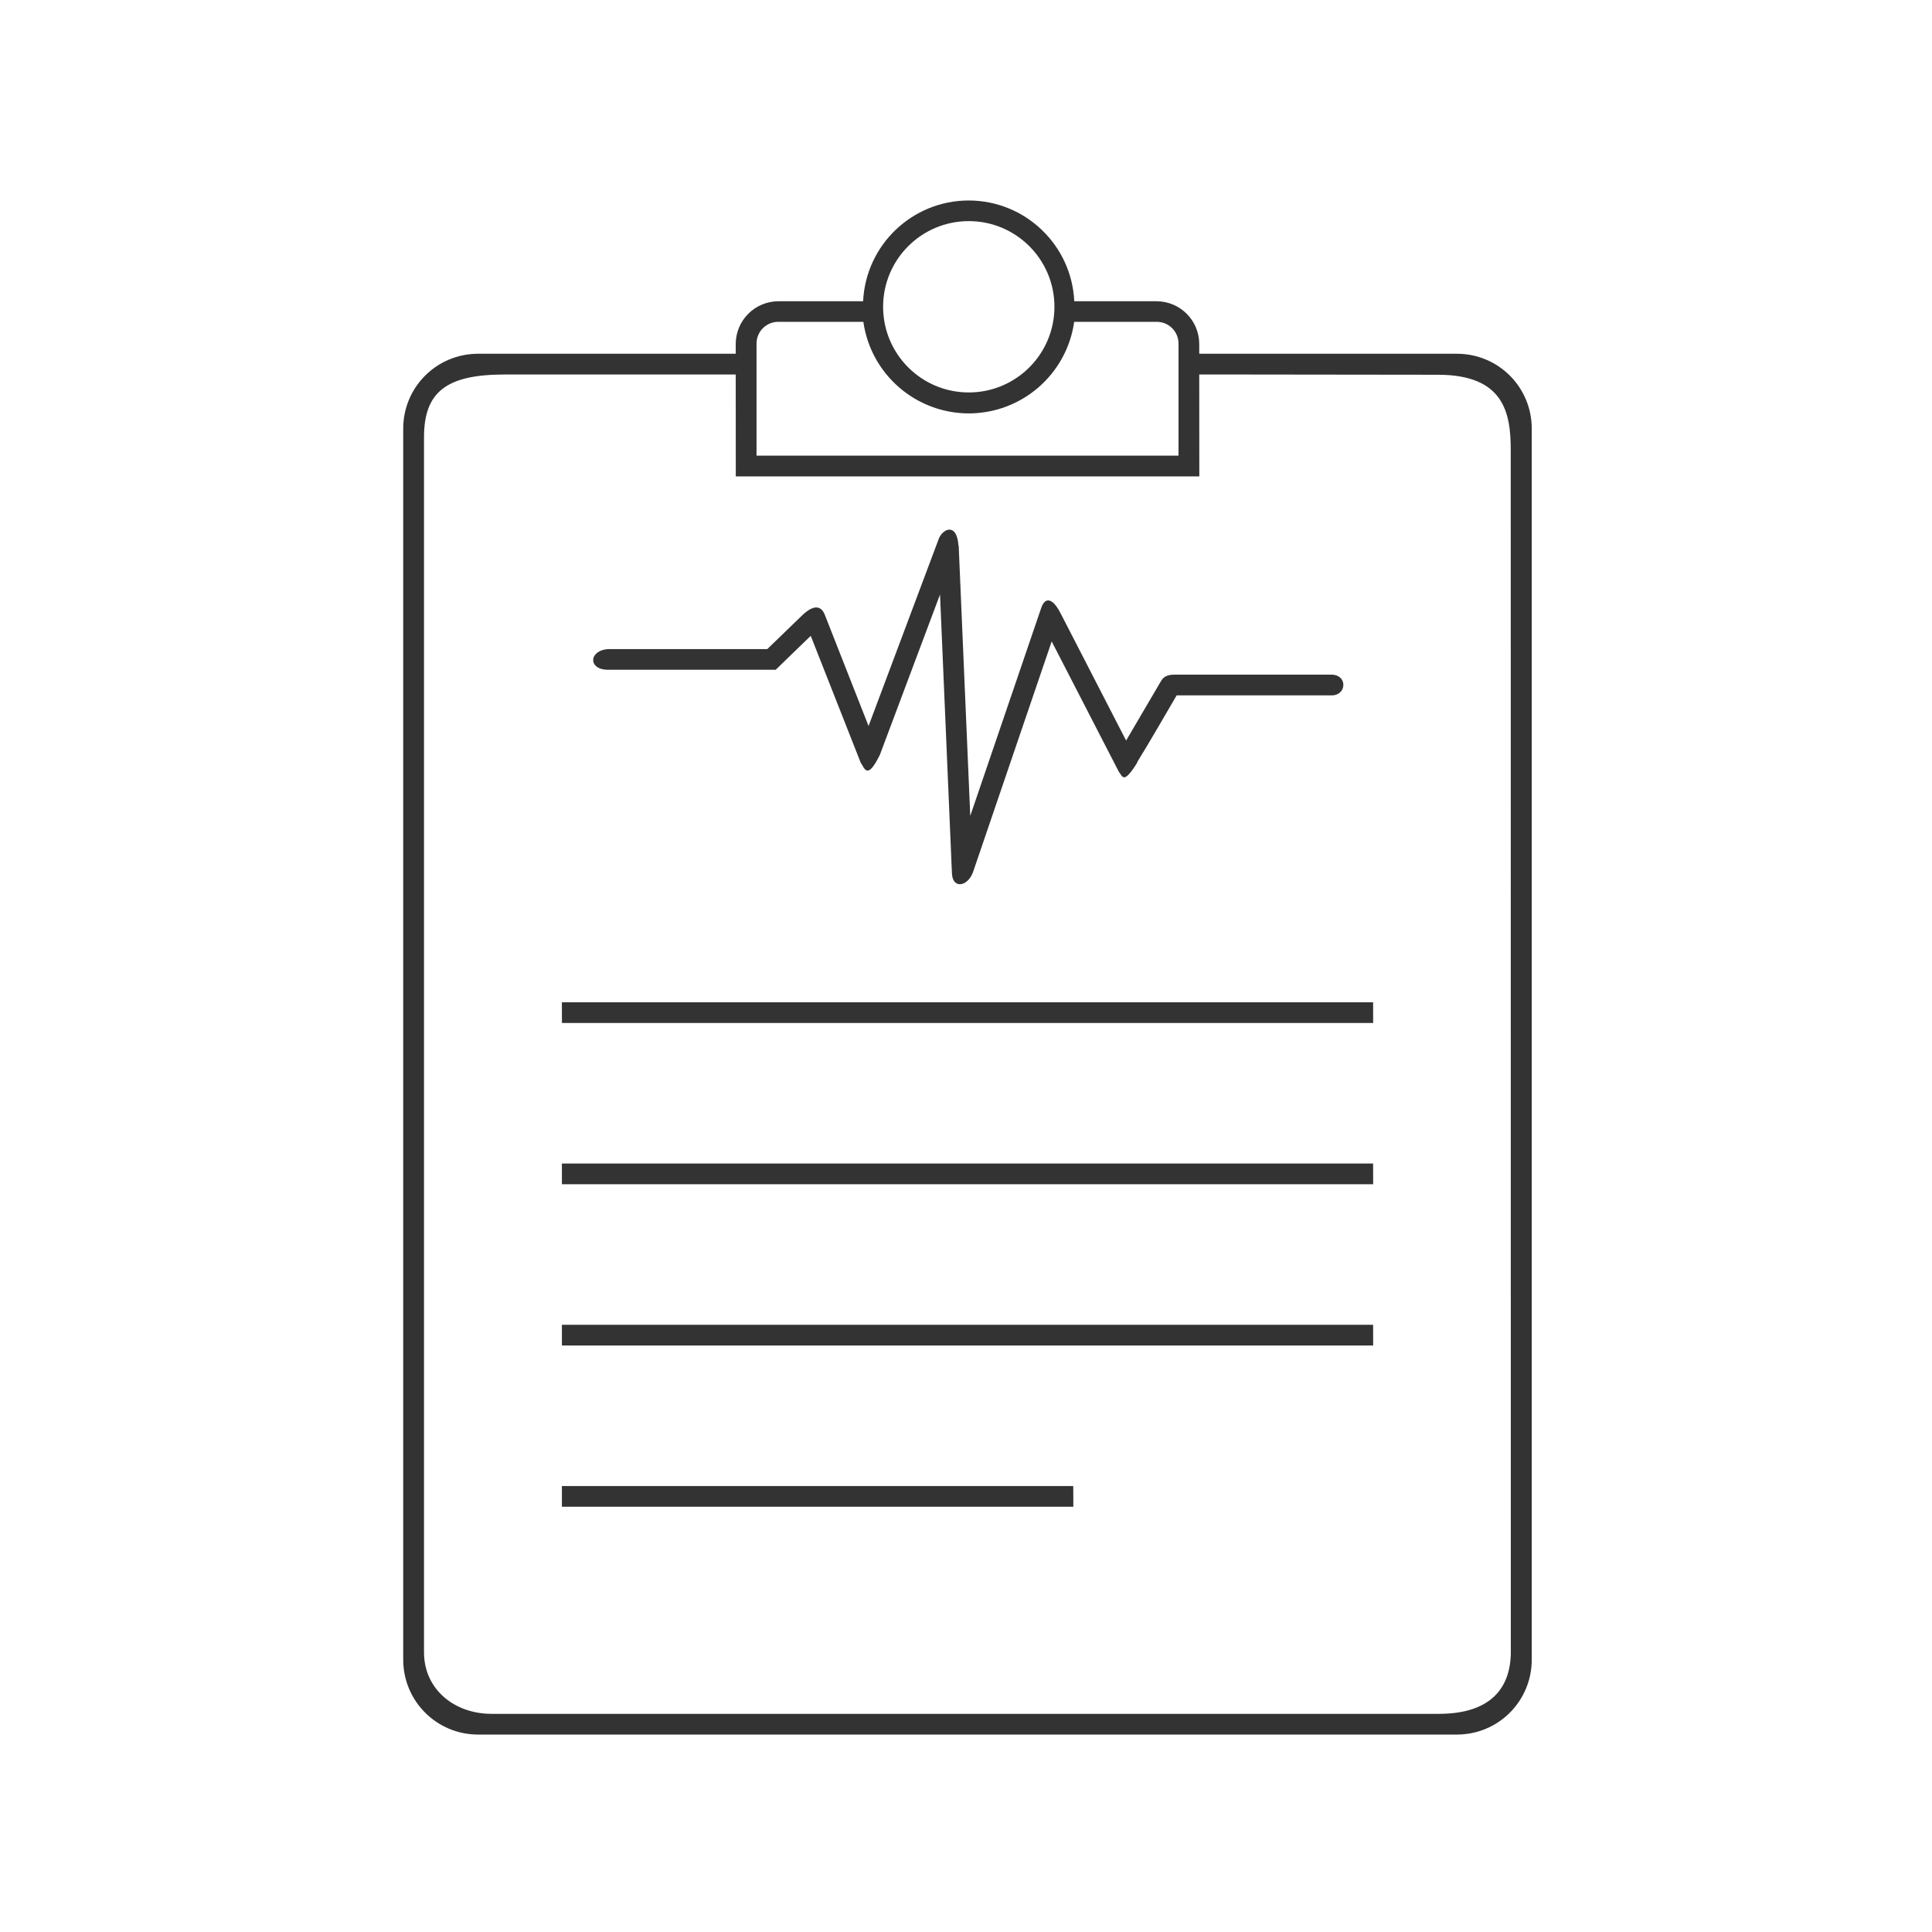 <?xml version="1.0" encoding="UTF-8" standalone="no"?>
<!-- Created with Inkscape (http://www.inkscape.org/) -->
<svg id="svg8" xmlns:rdf="http://www.w3.org/1999/02/22-rdf-syntax-ns#" xmlns="http://www.w3.org/2000/svg" height="48" viewBox="0 0 12.7 12.7" width="48" version="1.1" xmlns:cc="http://creativecommons.org/ns#" xmlns:dc="http://purl.org/dc/elements/1.1/">
 <title id="title4753">UIO-icon</title>
 <path id="rect858-8" d="m24.029 4.973c-1.4 0.002-2.552 1.101-2.619 2.5h-2.098c-0.588 0-1.062 0.475-1.062 1.064v0.238h-6.389c-1.029 0-1.859 0.828-1.859 1.858v30.535c0 1.03 0.83 1.859 1.859 1.859h24.278c1.029 0 1.857-0.829 1.857-1.859v-30.535c0-1.03-0.828-1.858-1.857-1.858h-6.391v-0.238c0-0.589-0.473-1.064-1.062-1.064h-2.038c-0.066-1.399-1.219-2.498-2.619-2.5zm0.002 0.512c1.174 0 2.125 0.951 2.125 2.125s-0.951 2.125-2.125 2.125c-1.173 0-2.125-0.951-2.125-2.125s0.952-2.125 2.125-2.125zm-4.724 2.498h2.109c0.185 1.302 1.3 2.27 2.615 2.272 1.316-0.002 2.43-0.969 2.615-2.272h2.047c0.3 0 0.541 0.241 0.541 0.541v0.465 0.646 1.668h-10.468v-1.668-0.646-0.465c0-0.3 0.241-0.541 0.541-0.541zm-6.789 1.307h4.312 1.42l0.002 2.527h1.062 2.465 4.442 2.467 1.062l-0.002-2.527h0.977l4.947 0.006c1.638 0.002 1.803 0.948 1.803 1.867l0.002 29.809c0 0.919-0.519 1.541-1.786 1.541h-23.498c-0.919 0-1.675-0.606-1.675-1.526v-30.14c0-1.123 0.553-1.557 2-1.557zm11.037 3.848c-0.103-0.002-0.212 0.097-0.262 0.211l-1.748 4.66-1.088-2.766c-0.094-0.229-0.281-0.24-0.549 0.012l-0.875 0.846h-3.931c-0.503 0.02-0.53 0.525 0 0.513h4.14l0.869-0.842 1.237 3.141c0.102 0.149 0.164 0.45 0.478-0.189l1.492-3.977 0.295 6.908c0.012 0.401 0.384 0.347 0.522-0.017l1.953-5.727 1.668 3.238c0.09 0.104 0.108 0.328 0.457-0.236l-0.004-0.008c0.328-0.531 0.656-1.106 0.979-1.656h3.845c0.37 0.003 0.404-0.506-0.002-0.514h-3.922c-0.224 0.004-0.284 0.117-0.318 0.174l-0.857 1.461-1.614-3.135v-0.002h-0.002c-0.191-0.39-0.386-0.442-0.486-0.164l-1.764 5.17-0.287-6.705h-0.008l0.002-0.006c-0.021-0.287-0.118-0.389-0.22-0.39zm-9.617 11.724l0.001 0.514h20.123l-0.001-0.514h-20.123zm0 4l0.001 0.514h20.123l-0.001-0.514h-20.123zm0 4l0.001 0.514h20.123l-0.001-0.514h-20.123zm0 4l0.001 0.514h12.686l-0.002-0.514h-12.685z" transform="scale(.265)" stroke-width="1" fill="#333"/>
</svg>
